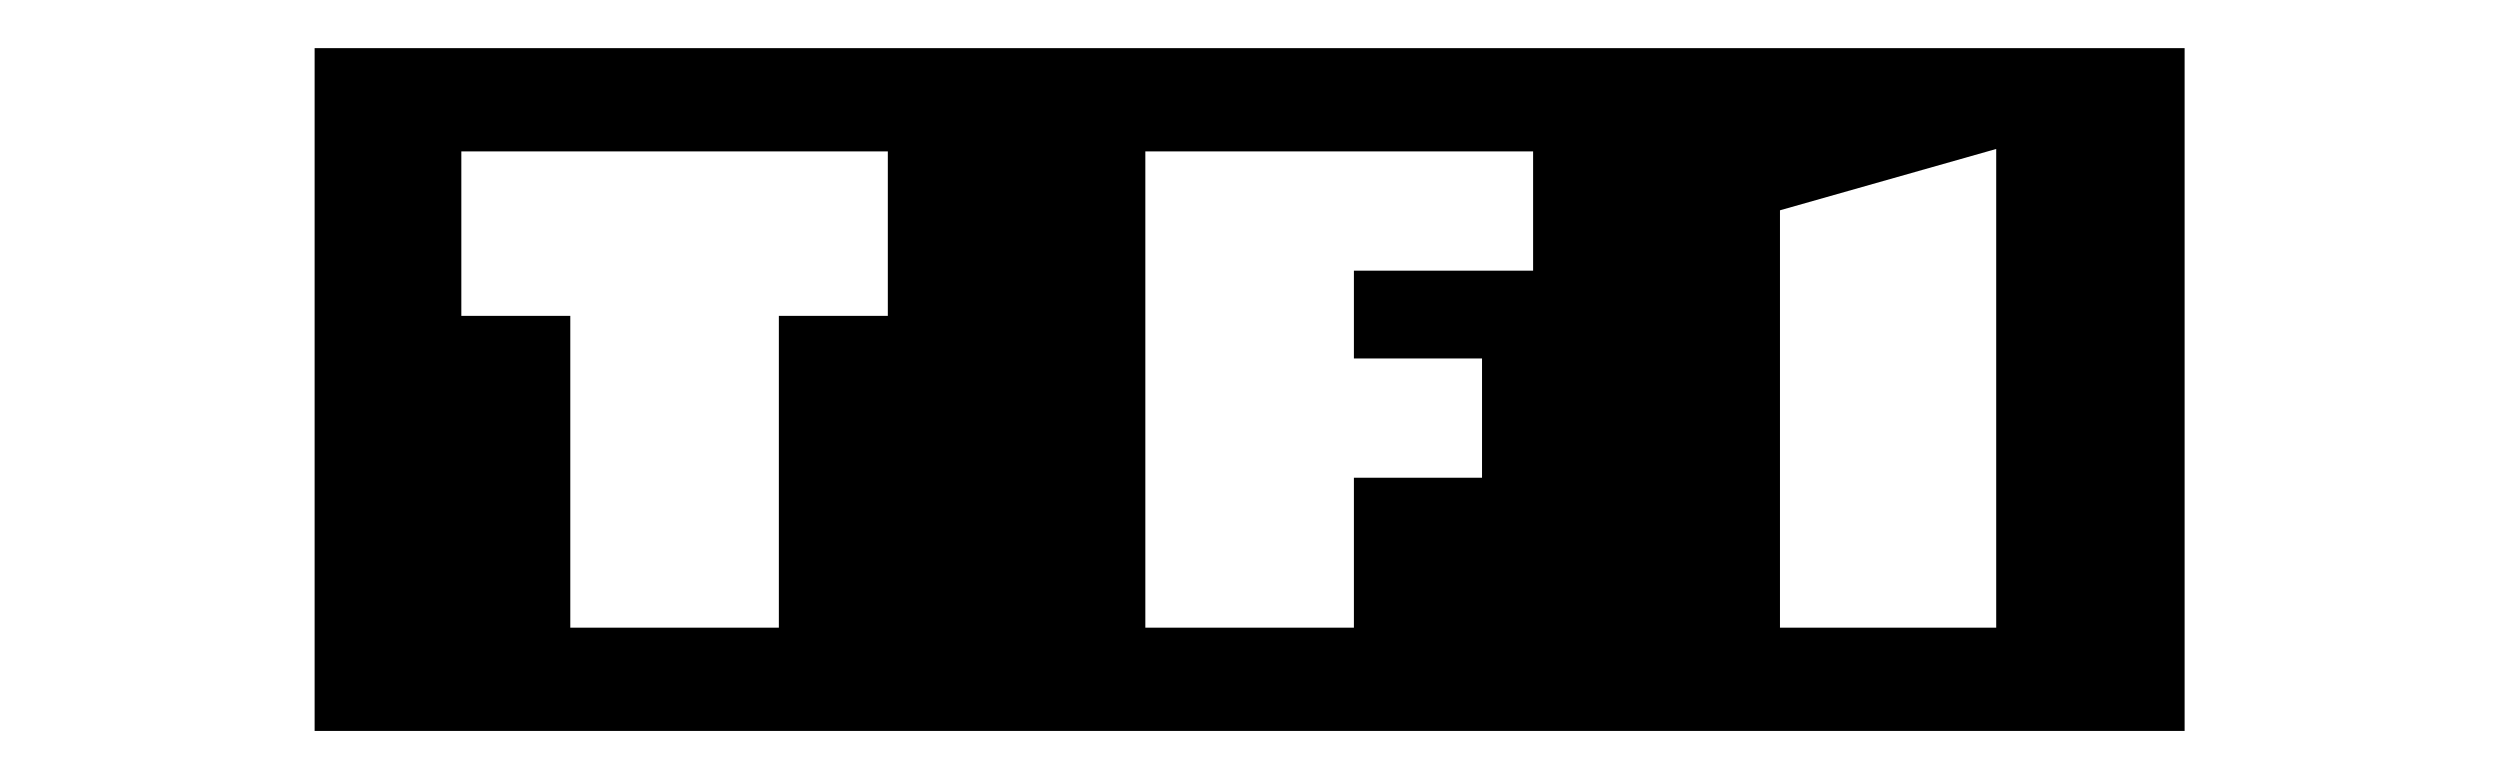 <svg viewBox="0 0 2503 780" fill="none" xmlns="http://www.w3.org/2000/svg">
<rect fill-rule="evenodd" clip-rule="evenodd" fill="currentColor"/>
<path fill-rule="evenodd" clip-rule="evenodd" d="M2187.24 731.803H315V48.197H2187.24V731.803ZM461.887 316.22V151.598H888.894V316.22H779.795V628.402H570.981V316.22H461.887ZM1146.71 628.402V151.598H1534.94V271.01H1355.53V358.868H1483.8V478.284H1355.53V628.402H1146.71ZM1998.6 149.142V628.402H1782.11V210.559L1998.6 149.142Z" fill="currentColor" />
</svg>
